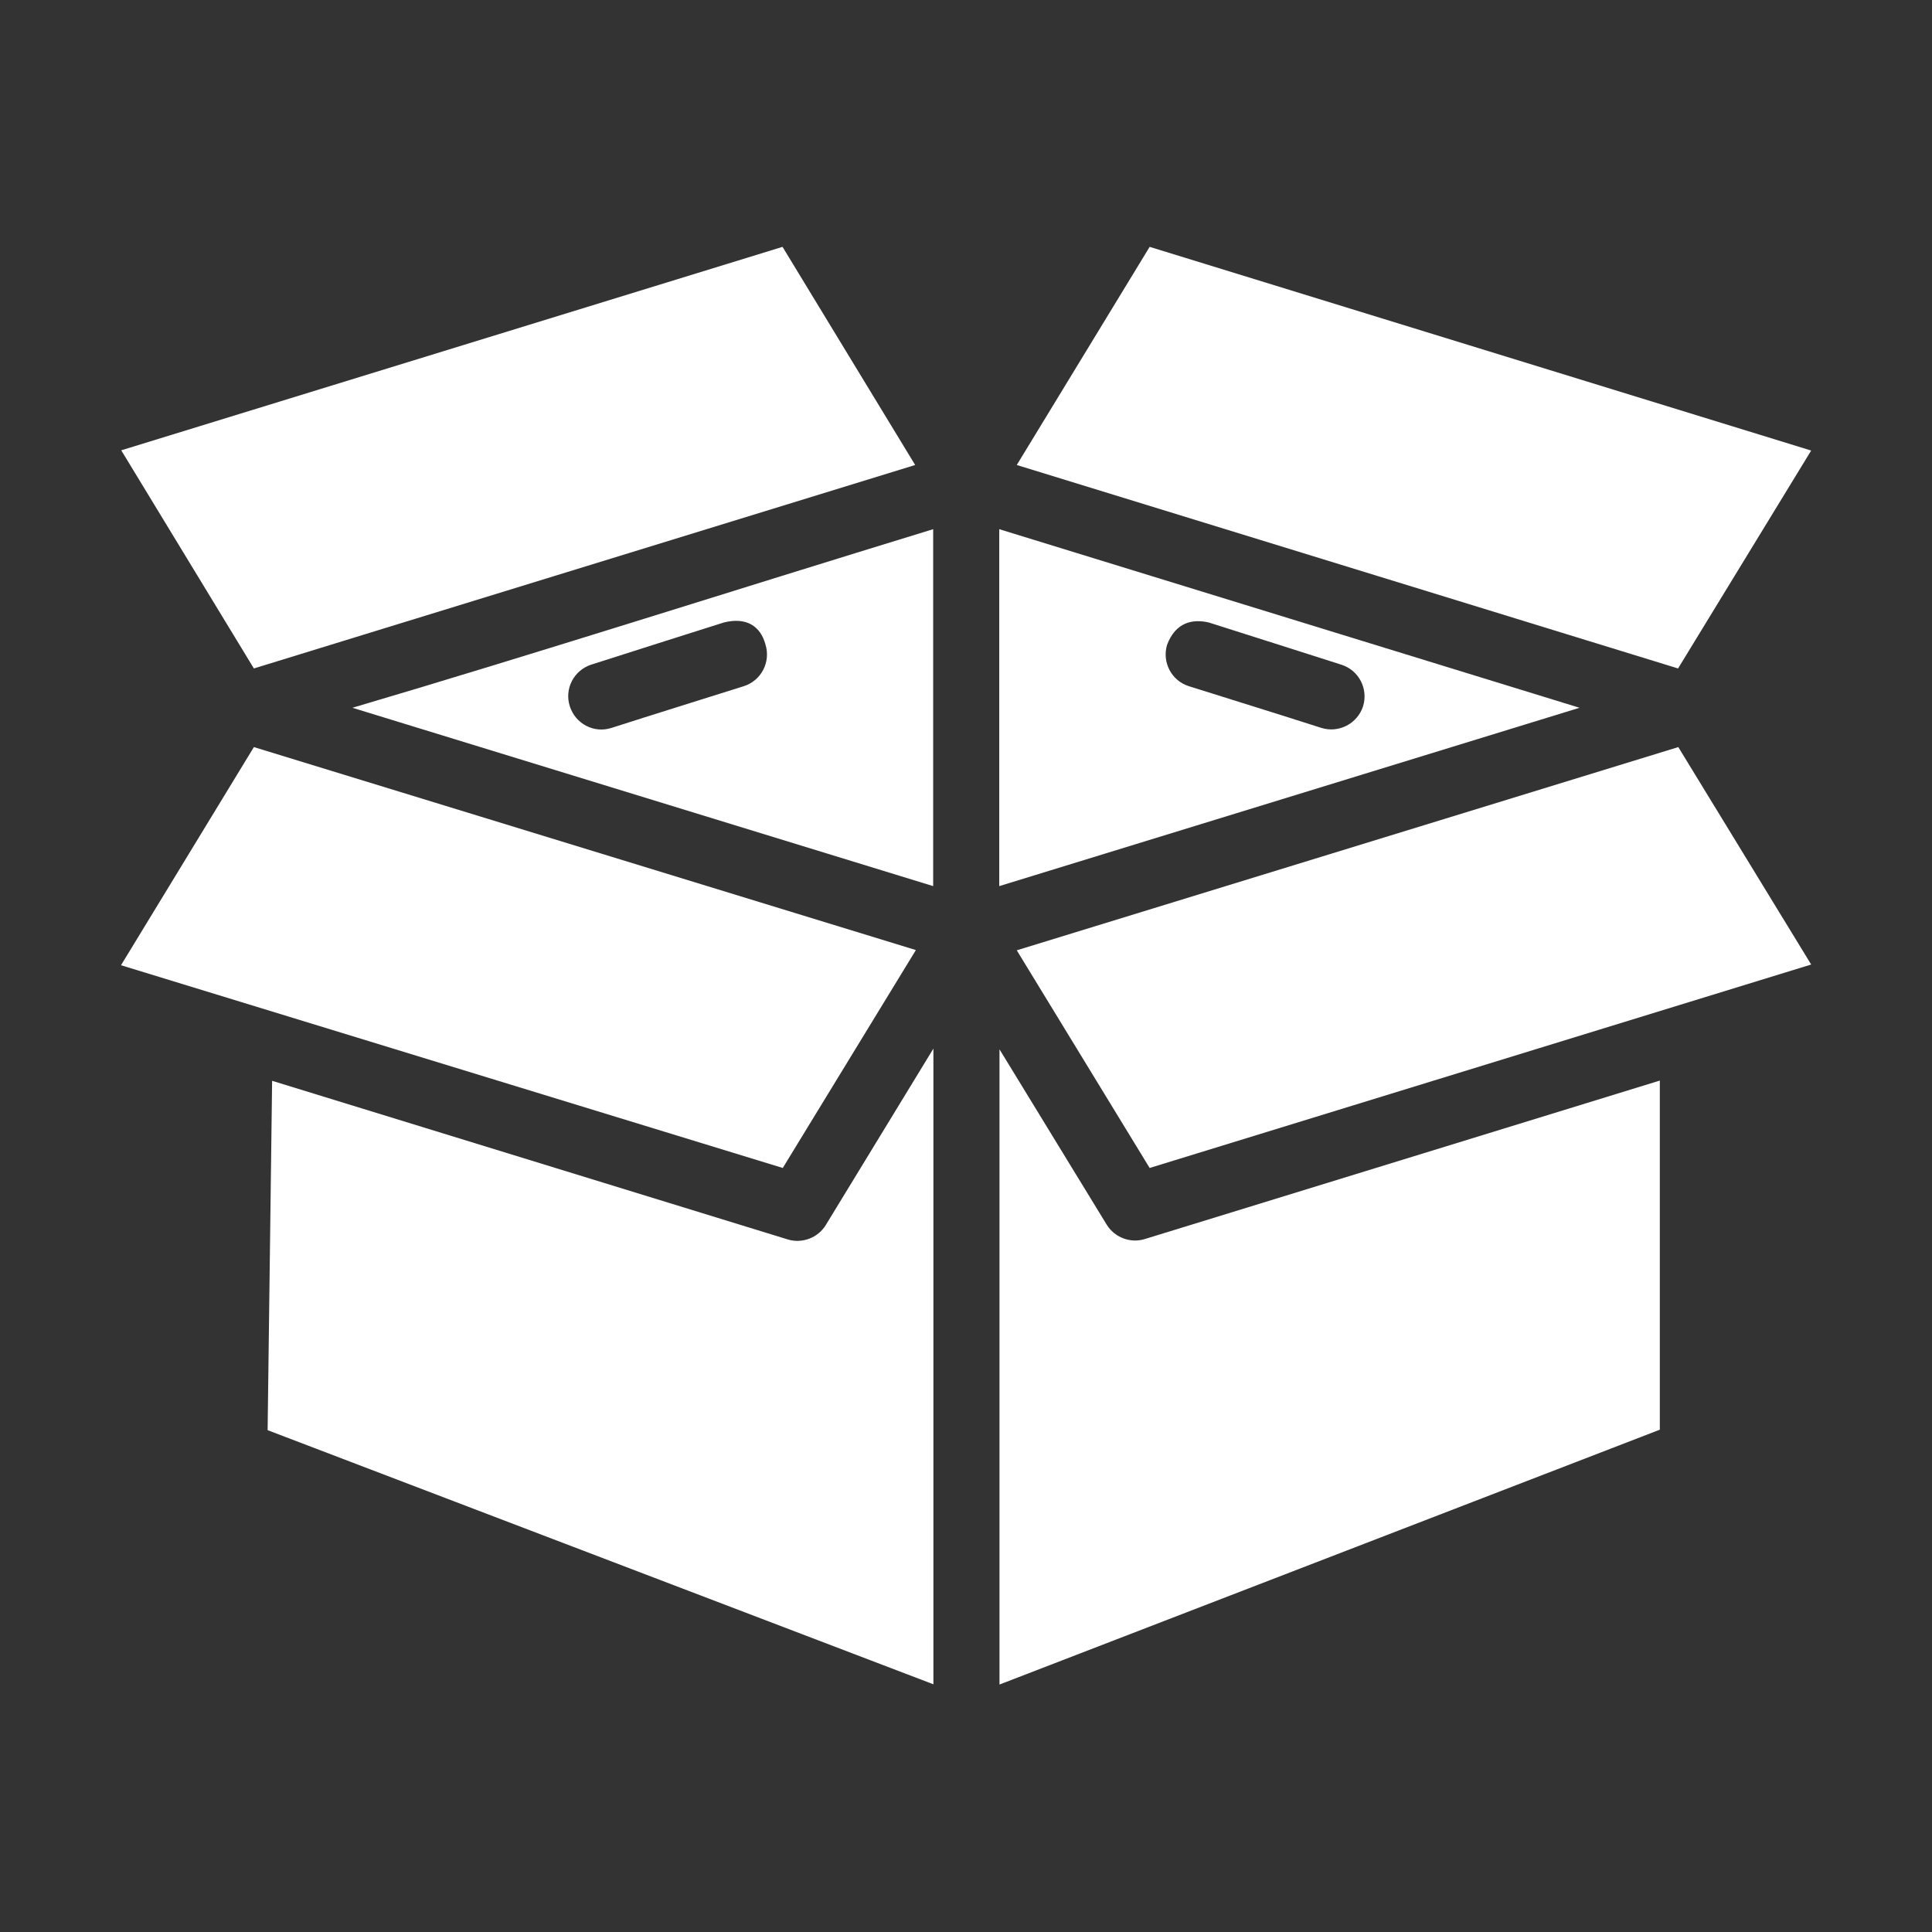 <!-- icon666.com - MILLIONS vector ICONS FREE --><svg id="svg5" viewBox="0 0 8.467 8.467" xmlns="http://www.w3.org/2000/svg" xmlns:inkscape="http://www.inkscape.org/namespaces/inkscape" xmlns:sodipodi="http://sodipodi.sourceforge.net/DTD/sodipodi-0.dtd" xmlns:svg="http://www.w3.org/2000/svg" inkscape:version="1.2 (dc2aedaf03, 2022-05-15)" sodipodi:docname="Box open 2.svg"><rect x="0" y="0" width="8.467" height="8.467" fill="#333333" stroke="none"/><linearGradient id="linearGradient2739" inkscape:swatch="solid"><stop id="stop2737" offset="0" stop-color="#0ecc24"></stop></linearGradient><linearGradient id="linearGradient2667" inkscape:swatch="solid"><stop id="stop2665" offset="0"></stop></linearGradient><g id="layer1" inkscape:label="Layer 1" inkscape:groupmode="layer"><g id="g4259" stroke-width=".255" transform="matrix(1.038 0 0 1.038 -.161 -.116)"><g id="g802" stroke-width=".255"><path id="path21979" d="m3.459 1.154-2.792.859.56.921 2.792-.859zm1.55 0-.561.921 2.792.859.562-.92zm-.635 1.192v1.507c.817-.251 1.633-.502 2.45-.753-.817-.251-1.633-.503-2.45-.754zm-.279 0c-.862.264-1.702.533-2.452.754.817.251 1.634.502 2.452.753zm-.708.487c.023.074-.018.153-.092.176-.184.058-.374.117-.558.176-.074.024-.152-.017-.176-.091-.024-.074.017-.152.09-.176.185-.059.376-.12.56-.178.095-.024.155.015.176.093zm1.872-.093c.184.058.373.119.559.178.074.023.115.102.092.176-.024.073-.102.114-.176.091-.184-.059-.375-.118-.559-.176-.074-.023-.115-.102-.092-.176.036-.094.107-.109.176-.093zm-4.032.526-.561.921 2.794.856.562-.92zm6.014 0-2.793.858.561.919 2.793-.859zm-3.145 1.273-.455.746c-.033.053-.099.078-.159.06l-2.178-.67-.019 1.475 2.811 1.073zm.279.003v2.682l2.788-1.076v-1.474l-2.174.669c-.061.019-.127-.006-.161-.06z" stroke-linecap="round" stroke-linejoin="round" stroke-width=".255" sodipodi:nodetypes="cccccccccccccccccccccccccccccccccccccccccccccccccccccccc" paint-order="stroke fill markers" fill="#000000" style="fill: rgb(255, 255, 255);"></path></g></g></g></svg>